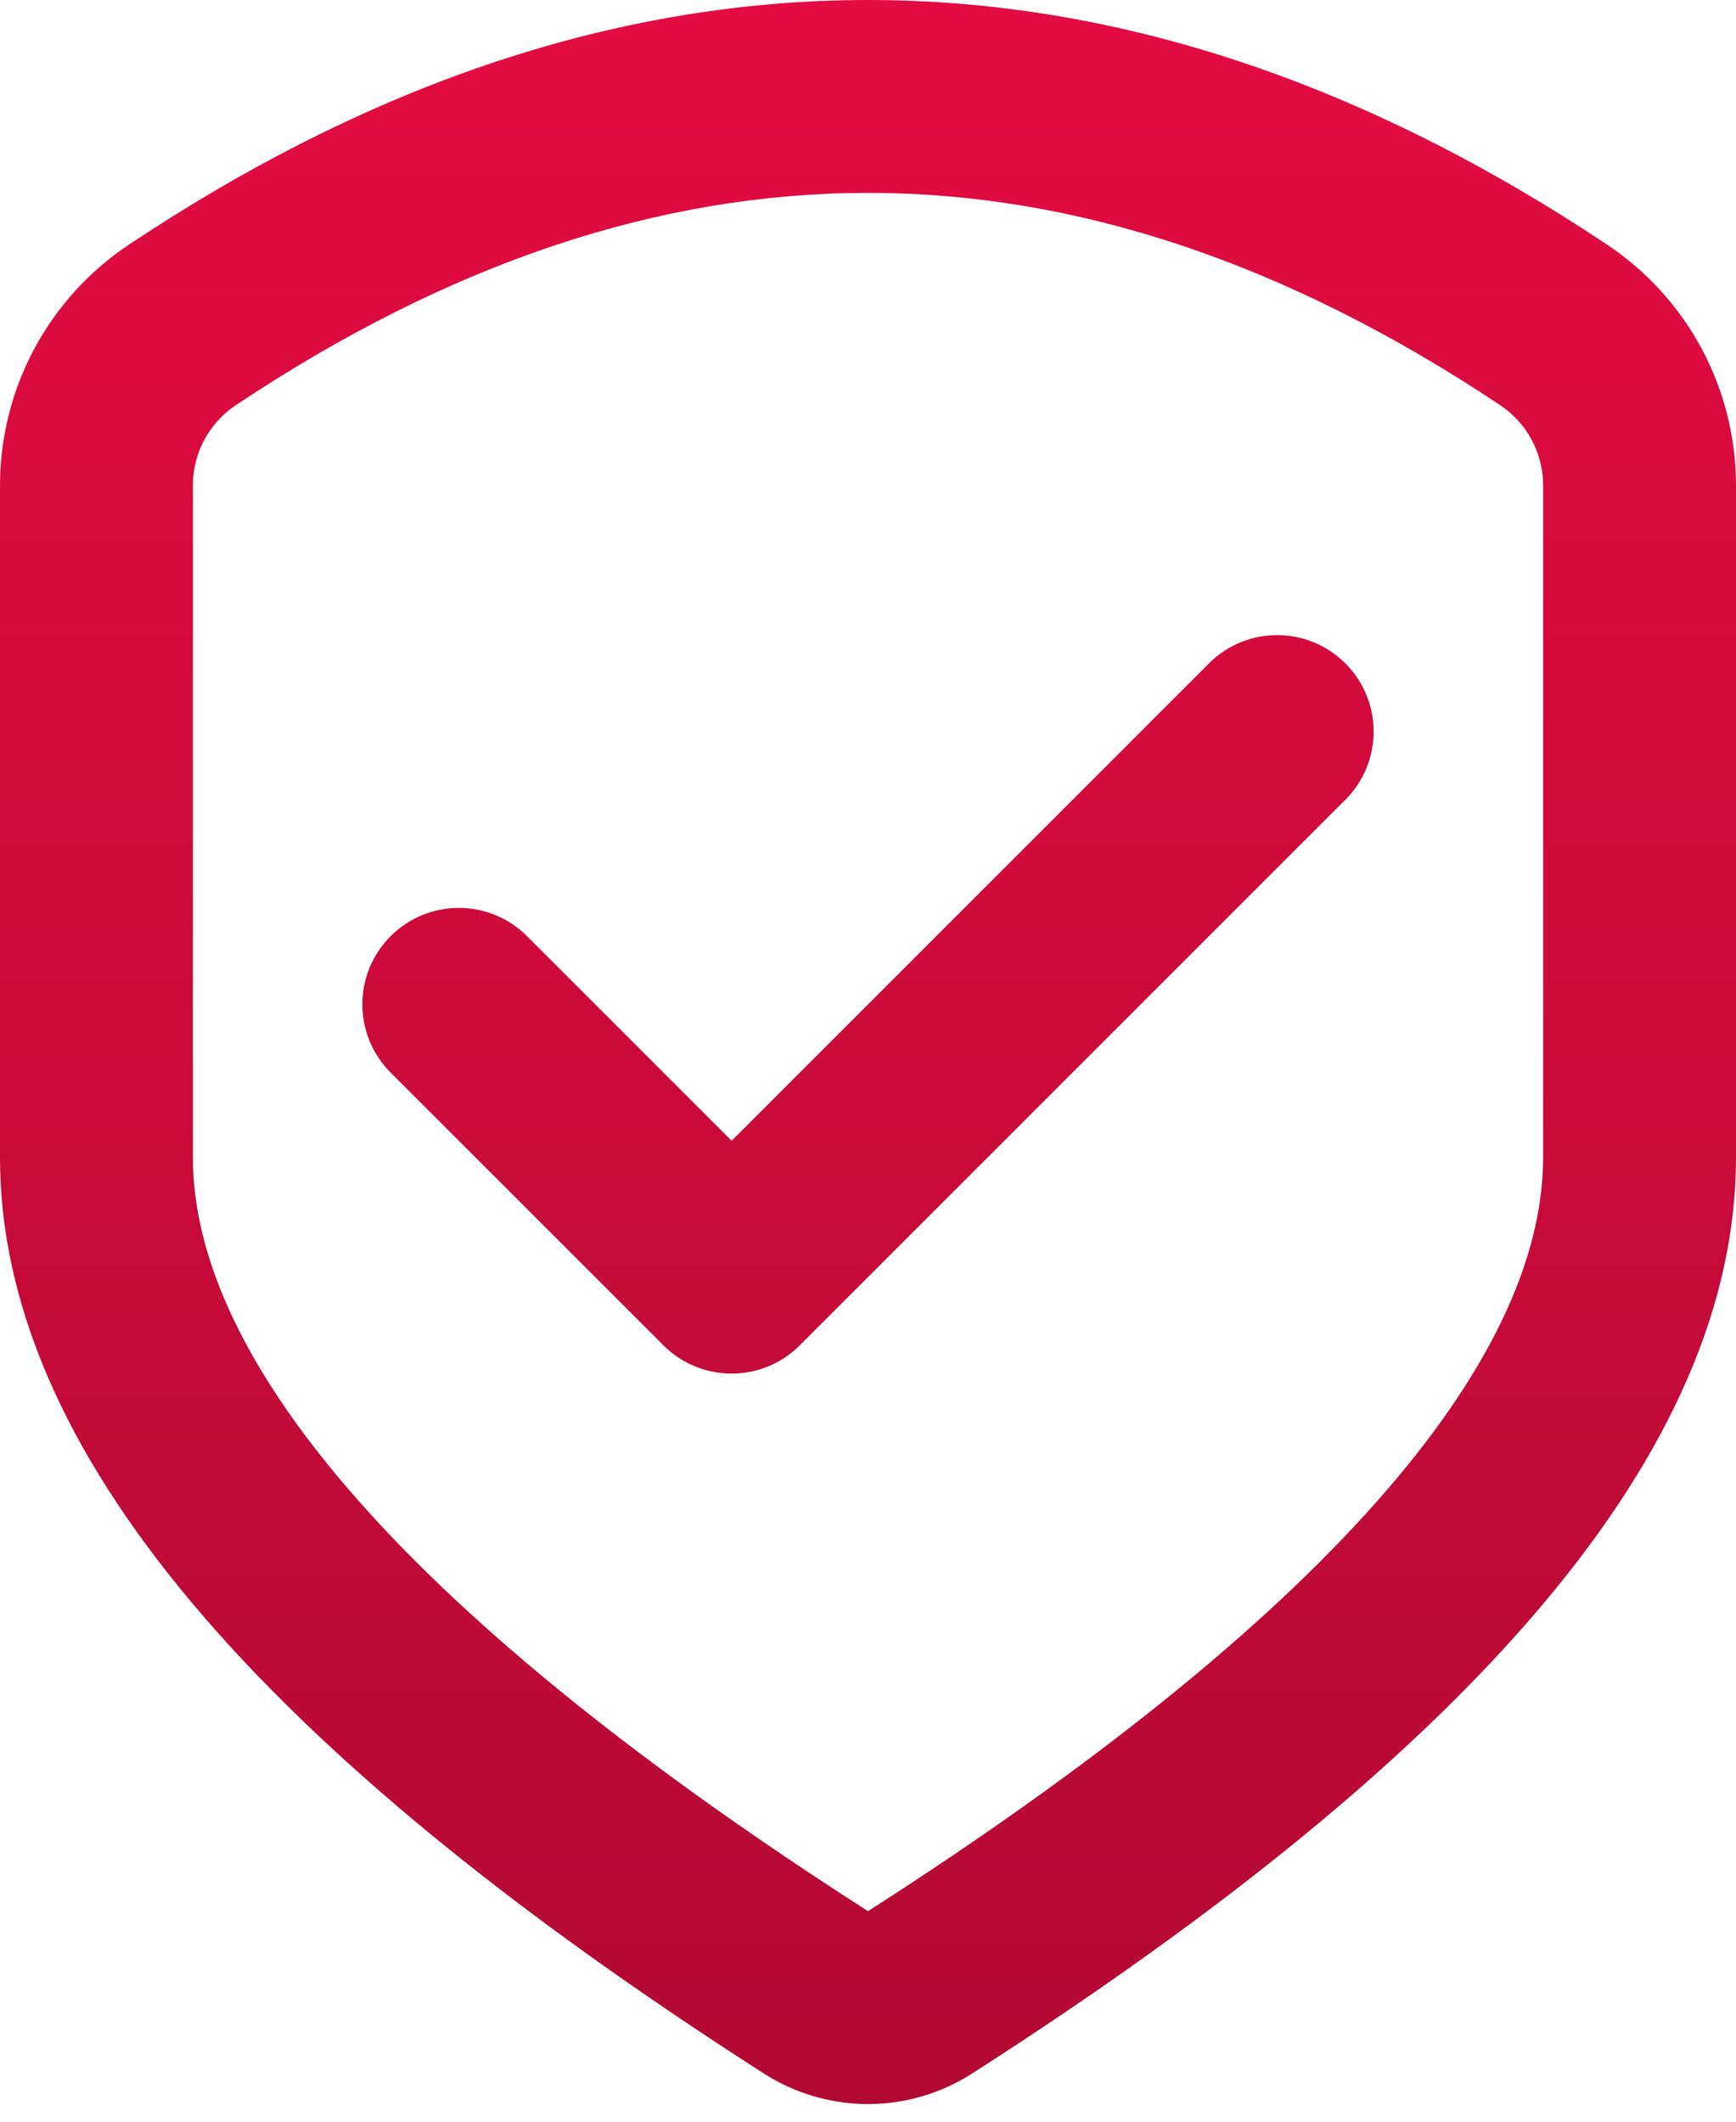 <?xml version="1.0" encoding="UTF-8"?>
<svg width="36px" height="44px" viewBox="0 0 36 44" version="1.1" xmlns="http://www.w3.org/2000/svg" xmlns:xlink="http://www.w3.org/1999/xlink">
    <!-- Generator: sketchtool 46.2 (44496) - http://www.bohemiancoding.com/sketch -->
    <title>38FCCA7E-C961-4318-8317-DF9BF30643AA</title>
    <desc>Created with sketchtool.</desc>
    <defs>
        <linearGradient x1="50%" y1="0%" x2="50%" y2="100%" id="linearGradient-1">
            <stop stop-color="#E30B41" offset="0%"></stop>
            <stop stop-color="#B20933" offset="100%"></stop>
        </linearGradient>
    </defs>
    <g id="Symbols" stroke="none" stroke-width="1" fill="none" fill-rule="evenodd">
        <g id="security-check" fill-rule="nonzero" fill="url(#linearGradient-1)">
            <g id="shape">
                <path d="M36,24 C36,30.058 30.63,36.291 20.158,43.002 C18.843,43.845 17.157,43.845 15.842,43.002 C5.37,36.291 -2.00000017e-08,30.058 -2.00000017e-08,24 L-2.00000017e-08,10.067 C-6.00000014e-08,8.06 1.003,6.187 2.672,5.074 C7.726,1.706 12.845,2.00000017e-08 18,2.00000017e-08 C23.155,2.00000017e-08 28.274,1.706 33.328,5.074 C34.997,6.187 36,8.06 36,10.067 L36,24 Z M32,24 L32,10.067 C32,9.398 31.666,8.773 31.109,8.402 C26.684,5.453 22.324,4 18,4 C13.676,4 9.316,5.453 4.891,8.402 C4.334,8.773 4,9.398 4,10.067 L4,24 C4,28.283 8.577,33.596 18,39.634 C27.423,33.596 32,28.283 32,24 Z M10.929,19.414 L15.172,23.657 L25.071,13.757 C25.852,12.976 27.118,12.976 27.899,13.757 C28.681,14.538 28.681,15.805 27.899,16.586 L16.586,27.899 C15.805,28.681 14.538,28.681 13.757,27.899 L8.101,22.243 C7.319,21.462 7.319,20.195 8.101,19.414 C8.882,18.633 10.148,18.633 10.929,19.414 Z"></path>
            </g>
        </g>
    </g>
</svg>